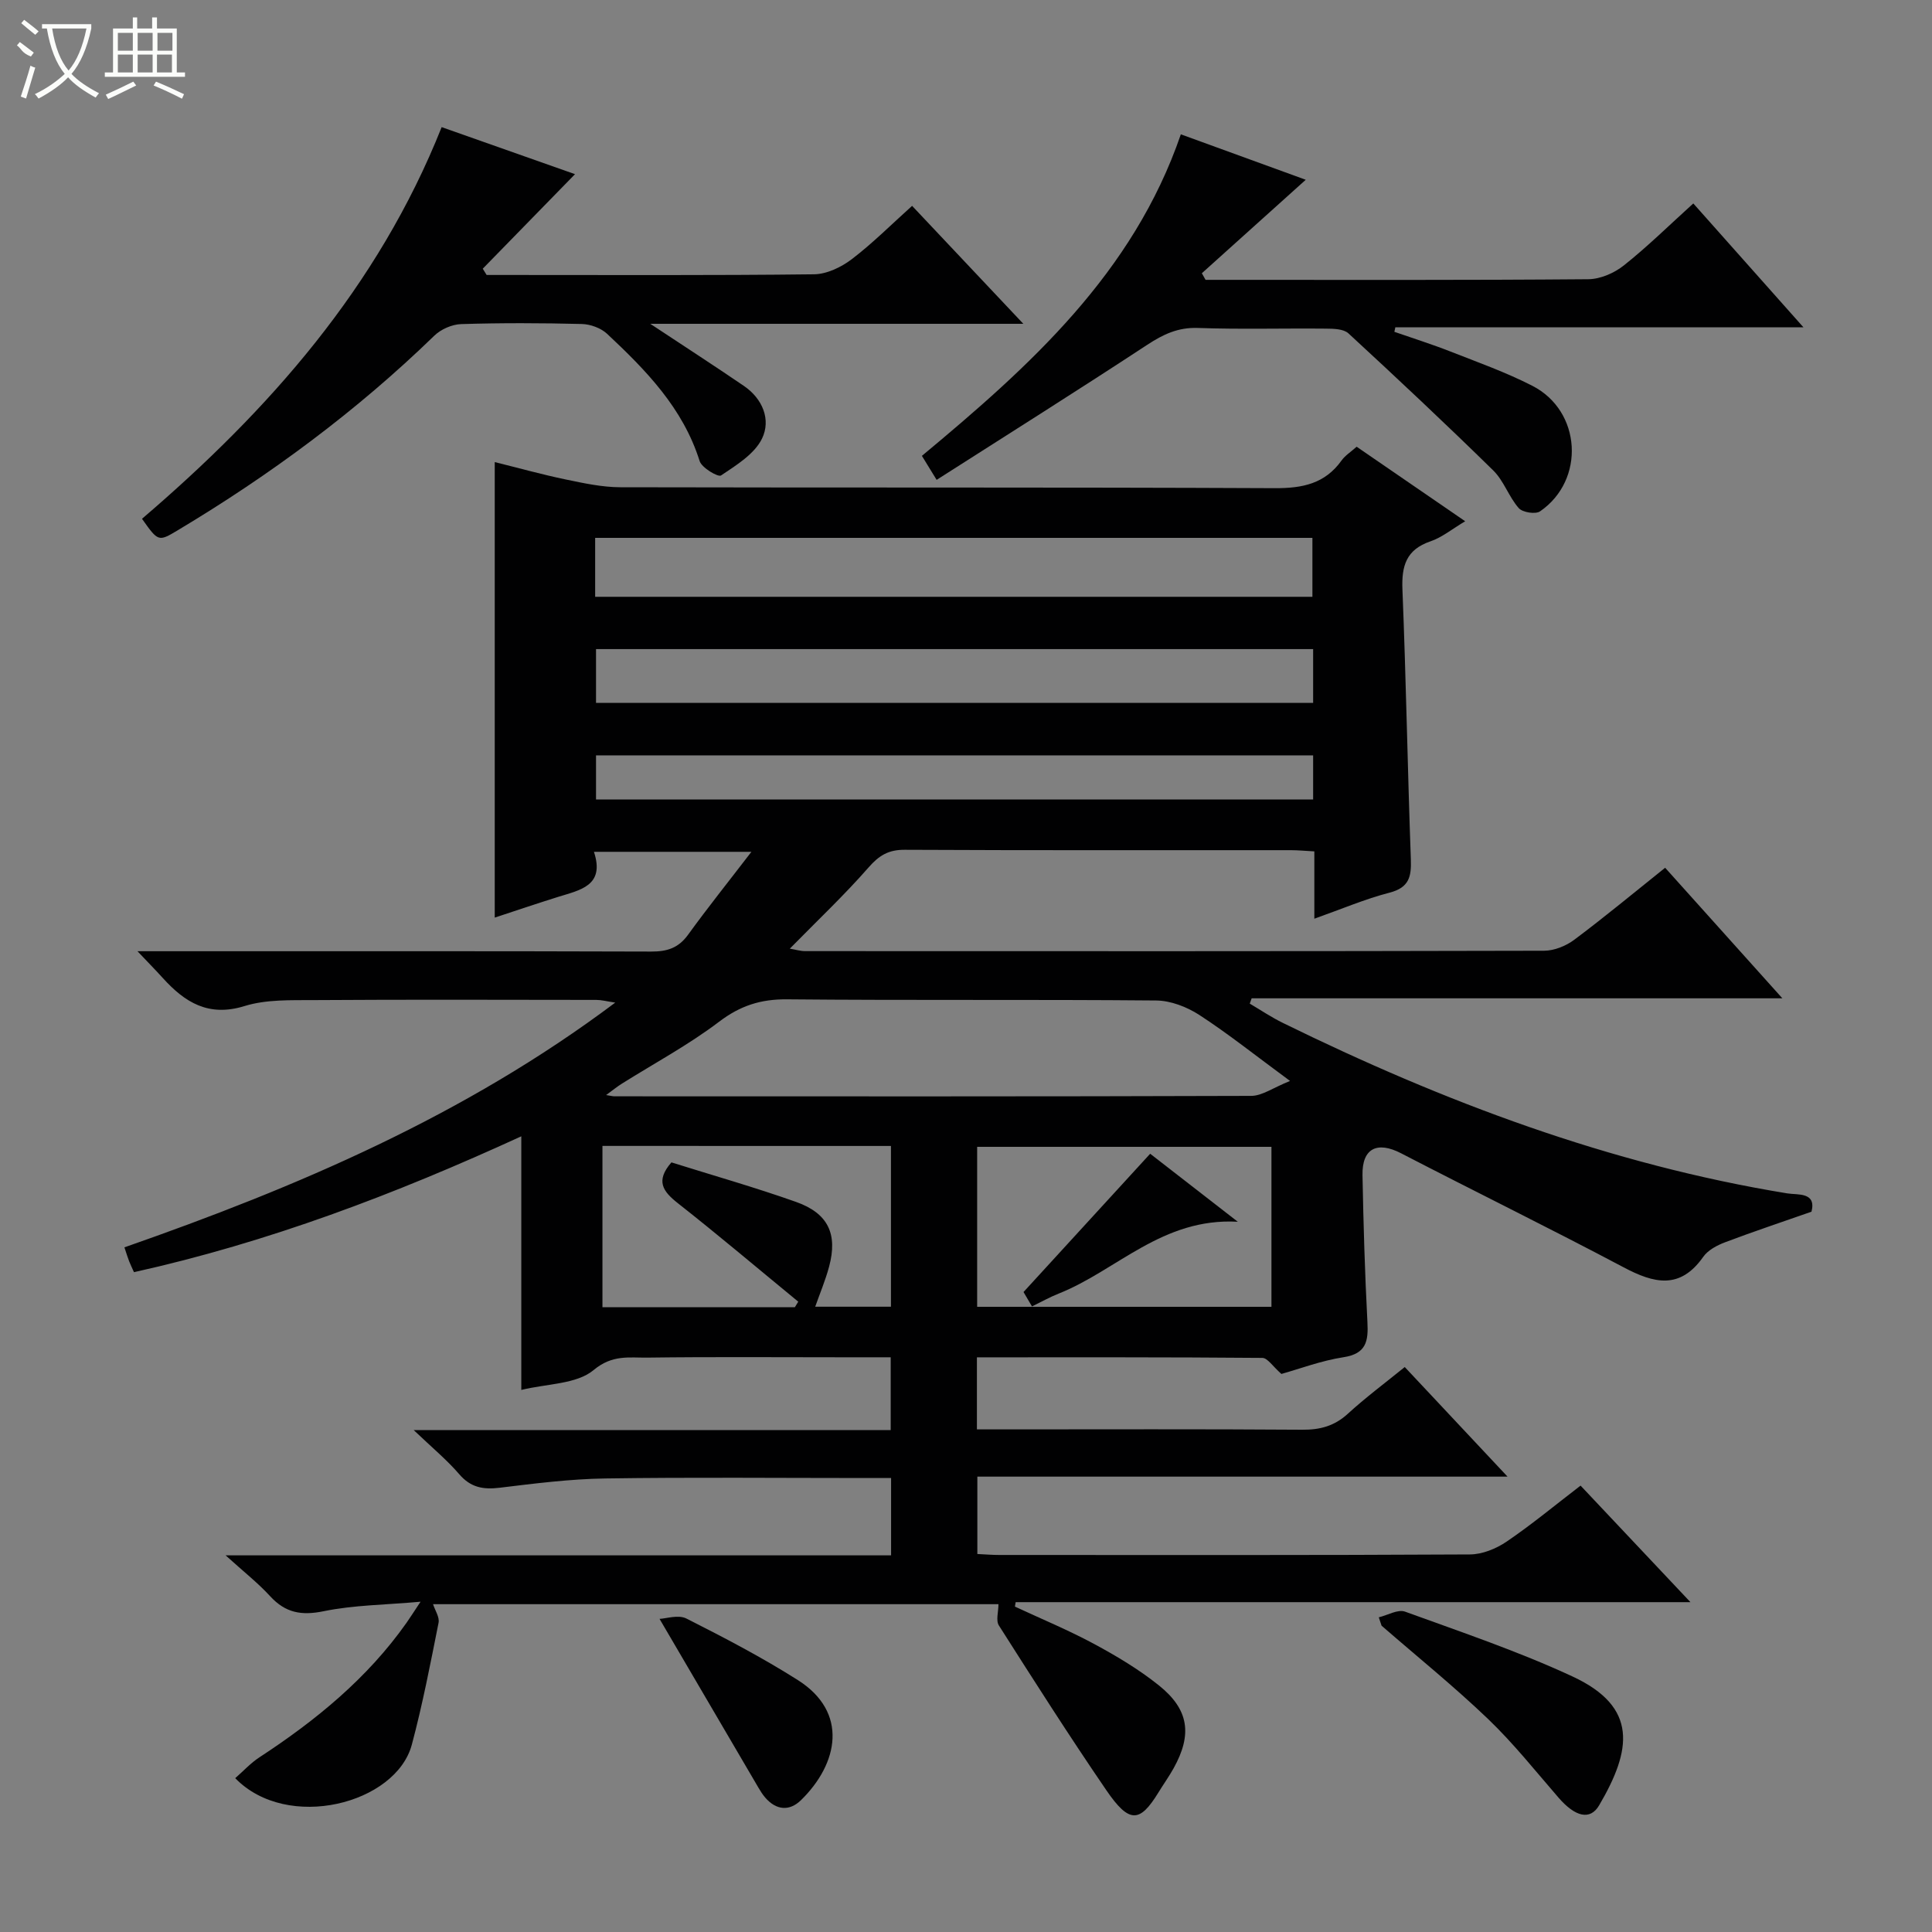 <svg enable-background="new 0 0 400 400" viewBox="0 0 400 400" xmlns="http://www.w3.org/2000/svg"><rect x="0" y="0" width="400" height="400" fill="#808080" stroke="none"/><g fill="#010102"><path d="m265.3 284.46c-1.78-1.56-2.86-3.31-3.94-3.32-19.62-.17-39.24-.12-59.1-.12v14.92h5.36c20.66 0 41.33-.08 61.99.07 3.71.03 6.68-.77 9.46-3.32 3.65-3.34 7.64-6.31 11.77-9.66 6.98 7.44 13.77 14.69 21.28 22.69-37.08 0-73.25 0-109.77 0v16.02c1.57.07 3.03.2 4.48.2 32.5.01 64.99.07 97.49-.11 2.56-.01 5.44-1.18 7.6-2.65 5.2-3.53 10.06-7.57 15.32-11.6 7.45 7.91 14.73 15.63 22.75 24.13-47.18 0-93.45 0-139.71 0-.05.31-.1.62-.15.92 5.48 2.55 11.08 4.87 16.39 7.73 4.66 2.51 9.28 5.27 13.4 8.57 6.26 5.01 6.95 10.17 3.07 17.16-.97 1.74-2.14 3.37-3.18 5.07-3.82 6.22-6.01 6.42-10.74-.49-7.67-11.21-14.97-22.67-22.26-34.13-.66-1.03-.09-2.84-.09-4.41-39.04 0-78.19 0-117.06 0 .41 1.29 1.37 2.68 1.14 3.84-1.68 8.44-3.31 16.91-5.53 25.22-3.27 12.29-25.78 18.09-36.57 6.96 1.69-1.47 3.2-3.14 5.03-4.33 11.65-7.62 22.3-16.32 30.41-27.8.74-1.05 1.43-2.15 2.93-4.4-7.4.66-13.85.69-20.03 1.96-4.61.95-7.93.36-11.1-3.09-2.52-2.75-5.5-5.09-9.23-8.47h137.78c0-5.41 0-10.32 0-16.01-1.72 0-3.47 0-5.22 0-18 0-36-.18-53.99.09-7.28.11-14.57 1.04-21.82 1.92-3.41.41-6-.03-8.37-2.79-2.55-2.97-5.61-5.49-9.44-9.15h98.76c0-5.06 0-9.76 0-15.07-3.47 0-6.92 0-10.37 0-13.33 0-26.67-.11-40 .07-3.75.05-7.25-.67-11.13 2.57-3.52 2.95-9.63 2.81-14.98 4.12 0-17.45 0-34.4 0-52.51-26.2 12.02-52.41 21.96-80.19 28.13-.38-.85-.72-1.54-1-2.25-.3-.76-.53-1.55-.98-2.89 35.8-12.52 70.4-27.24 101.62-50.67-1.84-.28-2.87-.56-3.9-.56-19.5-.02-39-.09-58.49.04-4.81.03-9.87-.16-14.35 1.23-7.46 2.31-12.36-.75-16.94-5.81-1.52-1.68-3.11-3.29-5.24-5.54h5.88c33.5 0 66.99-.04 100.49.07 3.27.01 5.62-.72 7.61-3.46 4.07-5.62 8.41-11.04 13.13-17.19-11.25 0-21.59 0-32.6 0 2.33 7.08-2.9 7.91-7.51 9.36-4.27 1.34-8.51 2.77-13.03 4.26 0-31.42 0-62.55 0-94.31 4.93 1.22 9.8 2.58 14.75 3.61 3.7.77 7.5 1.59 11.25 1.6 45.16.11 90.32-.02 135.49.19 5.74.03 10.39-.91 13.84-5.74.74-1.03 1.91-1.76 3.12-2.84 7.35 5.05 14.58 10.01 22.47 15.43-2.74 1.63-4.81 3.35-7.19 4.16-5.03 1.71-6 5.09-5.8 9.98.75 18.61 1.07 37.25 1.74 55.86.13 3.6-.36 5.84-4.39 6.89-5.1 1.32-10 3.42-15.59 5.4 0-4.89 0-9.27 0-13.94-1.92-.1-3.37-.25-4.82-.25-26.66-.01-53.33.05-79.99-.08-3.34-.02-5.29 1.15-7.47 3.64-5.02 5.74-10.6 11-16.32 16.83 1.22.2 2.2.51 3.19.51 51 .02 101.99.05 152.99-.08 2.1-.01 4.52-.99 6.23-2.27 6.26-4.68 12.28-9.68 18.82-14.91 7.92 8.82 15.76 17.55 24.27 27.03-37.21 0-73.54 0-109.88 0-.13.37-.26.73-.39 1.1 2.29 1.35 4.51 2.85 6.89 4.01 33.26 16.32 67.65 29.27 104.41 35.28 2.13.35 6.05-.33 5 3.79-6.13 2.15-12.05 4.12-17.89 6.33-1.67.63-3.54 1.62-4.52 3.01-4.81 6.84-10.17 5.52-16.48 2.18-15.25-8.08-30.76-15.68-46.09-23.62-4.93-2.55-8.08-1.04-7.98 4.52.19 10.15.49 20.3 1.02 30.43.21 3.95-.22 6.55-4.96 7.28-4.61.71-9.02 2.39-12.85 3.46zm1.79-60.66c-7.24-5.33-12.82-9.79-18.79-13.67-2.58-1.67-5.94-2.97-8.96-2.99-25.47-.23-50.94 0-76.41-.24-5.44-.05-9.68 1.32-14.05 4.64-6.33 4.8-13.41 8.6-20.16 12.84-.98.62-1.88 1.35-3.23 2.34 1.06.17 1.38.26 1.71.26 43.95.01 87.9.06 131.86-.09 2.27-.01 4.55-1.71 8.03-3.09zm-143.87-100.24h148.5c0-4.3 0-8.23 0-12.2-49.64 0-98.99 0-148.5 0zm148.65 10.83c-49.85 0-99.21 0-148.47 0v11.14h148.47c0-3.88 0-7.36 0-11.14zm-8.63 103.05c-20.56 0-40.77 0-60.93 0v33.12h60.93c0-11.3 0-22.21 0-33.12zm-138.51-.19v33.39h39.84c.23-.38.46-.76.7-1.14-8.3-6.82-16.5-13.76-24.94-20.4-3.08-2.43-4.67-4.6-1.32-8.44 8.5 2.67 17.25 5.15 25.82 8.19 6.65 2.36 8.63 6.66 6.83 13.38-.76 2.84-1.91 5.56-2.88 8.31h15.68c0-11.31 0-22.21 0-33.28-20-.01-39.62-.01-59.73-.01zm147.14-80.86c-49.86 0-99.23 0-148.47 0v9.14h148.47c0-3.22 0-6.03 0-9.14z"/><path d="m134.63 67.04c6.96 4.61 13.23 8.66 19.4 12.87 3.89 2.66 5.62 7.01 3.74 10.89-1.56 3.21-5.32 5.51-8.49 7.64-.6.4-3.99-1.58-4.43-2.99-3.45-10.97-11.11-18.8-19.15-26.33-1.28-1.2-3.44-1.99-5.22-2.04-8.33-.21-16.67-.24-24.99.02-1.9.06-4.19 1.06-5.56 2.39-16.1 15.63-33.99 28.85-53.2 40.34-3.93 2.35-3.98 2.31-7.33-2.42 26.31-22.51 48.87-47.97 62.04-81.09 9.45 3.33 18.6 6.56 27.61 9.74-6.51 6.67-12.81 13.12-19.1 19.57.27.43.54.87.8 1.3h4.29c21.16 0 42.33.11 63.49-.14 2.64-.03 5.64-1.47 7.81-3.12 4.32-3.29 8.19-7.18 12.5-11.05 7.5 7.95 14.77 15.67 23.03 24.42-26.38 0-51.56 0-77.24 0z"/><path d="m193.92 99.35c-1.61-2.63-2.28-3.73-3.05-4.97 22.35-18.59 43.73-37.79 53.61-66.57 8.7 3.17 17.24 6.28 25.86 9.41-7.25 6.52-14.38 12.94-21.51 19.35.26.46.51.91.77 1.37h4.28c24.99 0 49.97.08 74.96-.13 2.49-.02 5.39-1.28 7.38-2.87 4.93-3.92 9.44-8.37 14.36-12.82 7.49 8.42 14.85 16.7 22.8 25.64-28.74 0-56.61 0-84.49 0-.07.31-.13.63-.2.94 3.88 1.35 7.8 2.58 11.61 4.08 5.71 2.24 11.52 4.31 16.96 7.1 10.18 5.21 11 19.53 1.59 25.99-.94.65-3.63.22-4.41-.67-2.06-2.34-3.08-5.64-5.27-7.79-9.83-9.64-19.87-19.06-29.99-28.39-1.01-.93-3.09-.97-4.68-.98-8.83-.09-17.66.17-26.48-.14-4.12-.15-7.19 1.32-10.5 3.49-14.3 9.39-28.77 18.49-43.6 27.96z"/><path d="m285.46 334.85c1.83-.44 3.96-1.71 5.43-1.18 11.66 4.24 23.48 8.22 34.71 13.44 13.63 6.34 12.19 15.25 5.48 26.67-1.87 3.18-4.97 2.36-8.39-1.58-4.78-5.51-9.34-11.26-14.59-16.29-7.05-6.75-14.68-12.91-22.06-19.33-.19-.58-.39-1.15-.58-1.73z"/><path d="m136.55 335.17c1.35-.05 3.89-.92 5.56-.07 7.84 3.96 15.66 8.04 23.07 12.74 10.53 6.67 8.41 17.29.65 24.87-2.39 2.33-5.13 2.09-7.4-.54-.54-.63-.99-1.34-1.41-2.06-6.69-11.41-13.37-22.82-20.47-34.94z"/><path d="m213.66 270.48c-.82-1.41-1.55-2.64-1.75-2.98 8.84-9.65 17.3-18.9 26.22-28.63 5.15 3.99 11.08 8.6 18.14 14.08-15.62-.87-25.02 10.07-37.07 14.87-1.82.72-3.55 1.69-5.54 2.66z"/></g><path d="m6.4 11.7c-2-.8-1.9-1.6-2.9-2.3l.6-.7c.9.7 1.9 1.4 2.9 2.2zm-2.1 8.3c.7-2.1 1.4-4.2 2-6.4.2.1.6.3 1 .4-.7 2.3-1.3 4.4-1.9 6.4zm3-12.8c-1.1-.9-2.1-1.7-2.9-2.4l.6-.7c1 .8 2 1.5 3 2.4zm1.4-1.3v-.9h10.2v.9c-.9 4.2-2.3 7.3-4.1 9.4 1.3 1.4 3.2 2.7 5.7 4-.2.2-.4.5-.7.9-2.5-1.4-4.4-2.7-5.7-4.2-1.4 1.5-3.5 3-6.1 4.4 0 0 0 0-.1-.1-.3-.4-.5-.7-.7-.8 2.7-1.3 4.7-2.8 6.2-4.2-1.8-2.2-3-5.3-3.7-9.4zm9.2 0h-7.1c.6 3.8 1.7 6.7 3.4 8.7 1.7-2 2.9-4.8 3.7-8.7z" fill="#fbfcfa"/><path d="m31.6 3.6h.9v2.3h4.1v9.1h1.7v.9h-16.6v-.9h1.7v-9.1h4.1v-2.3h.9v2.3h3.1v-2.3zm-4 13.3.6.8c-1.9.9-3.8 1.9-5.8 2.8-.2-.3-.3-.6-.5-.9 2-.9 3.9-1.8 5.7-2.7zm-3.2-10.1v3.7h3.1v-3.7zm0 4.5v3.7h3.1v-3.7zm4.1-4.5v3.7h3.1v-3.7zm0 4.5v3.7h3.1v-3.7zm9.1 9.1c-2.1-1.1-4.1-2-5.8-2.7l.5-.8c2.2.9 4.1 1.8 5.8 2.6l-.4.9zm-1.9-13.6h-3.1v3.7h3.1zm-3.2 4.5v3.7h3.1v-3.7z" fill="#fbfcfa"/></svg>